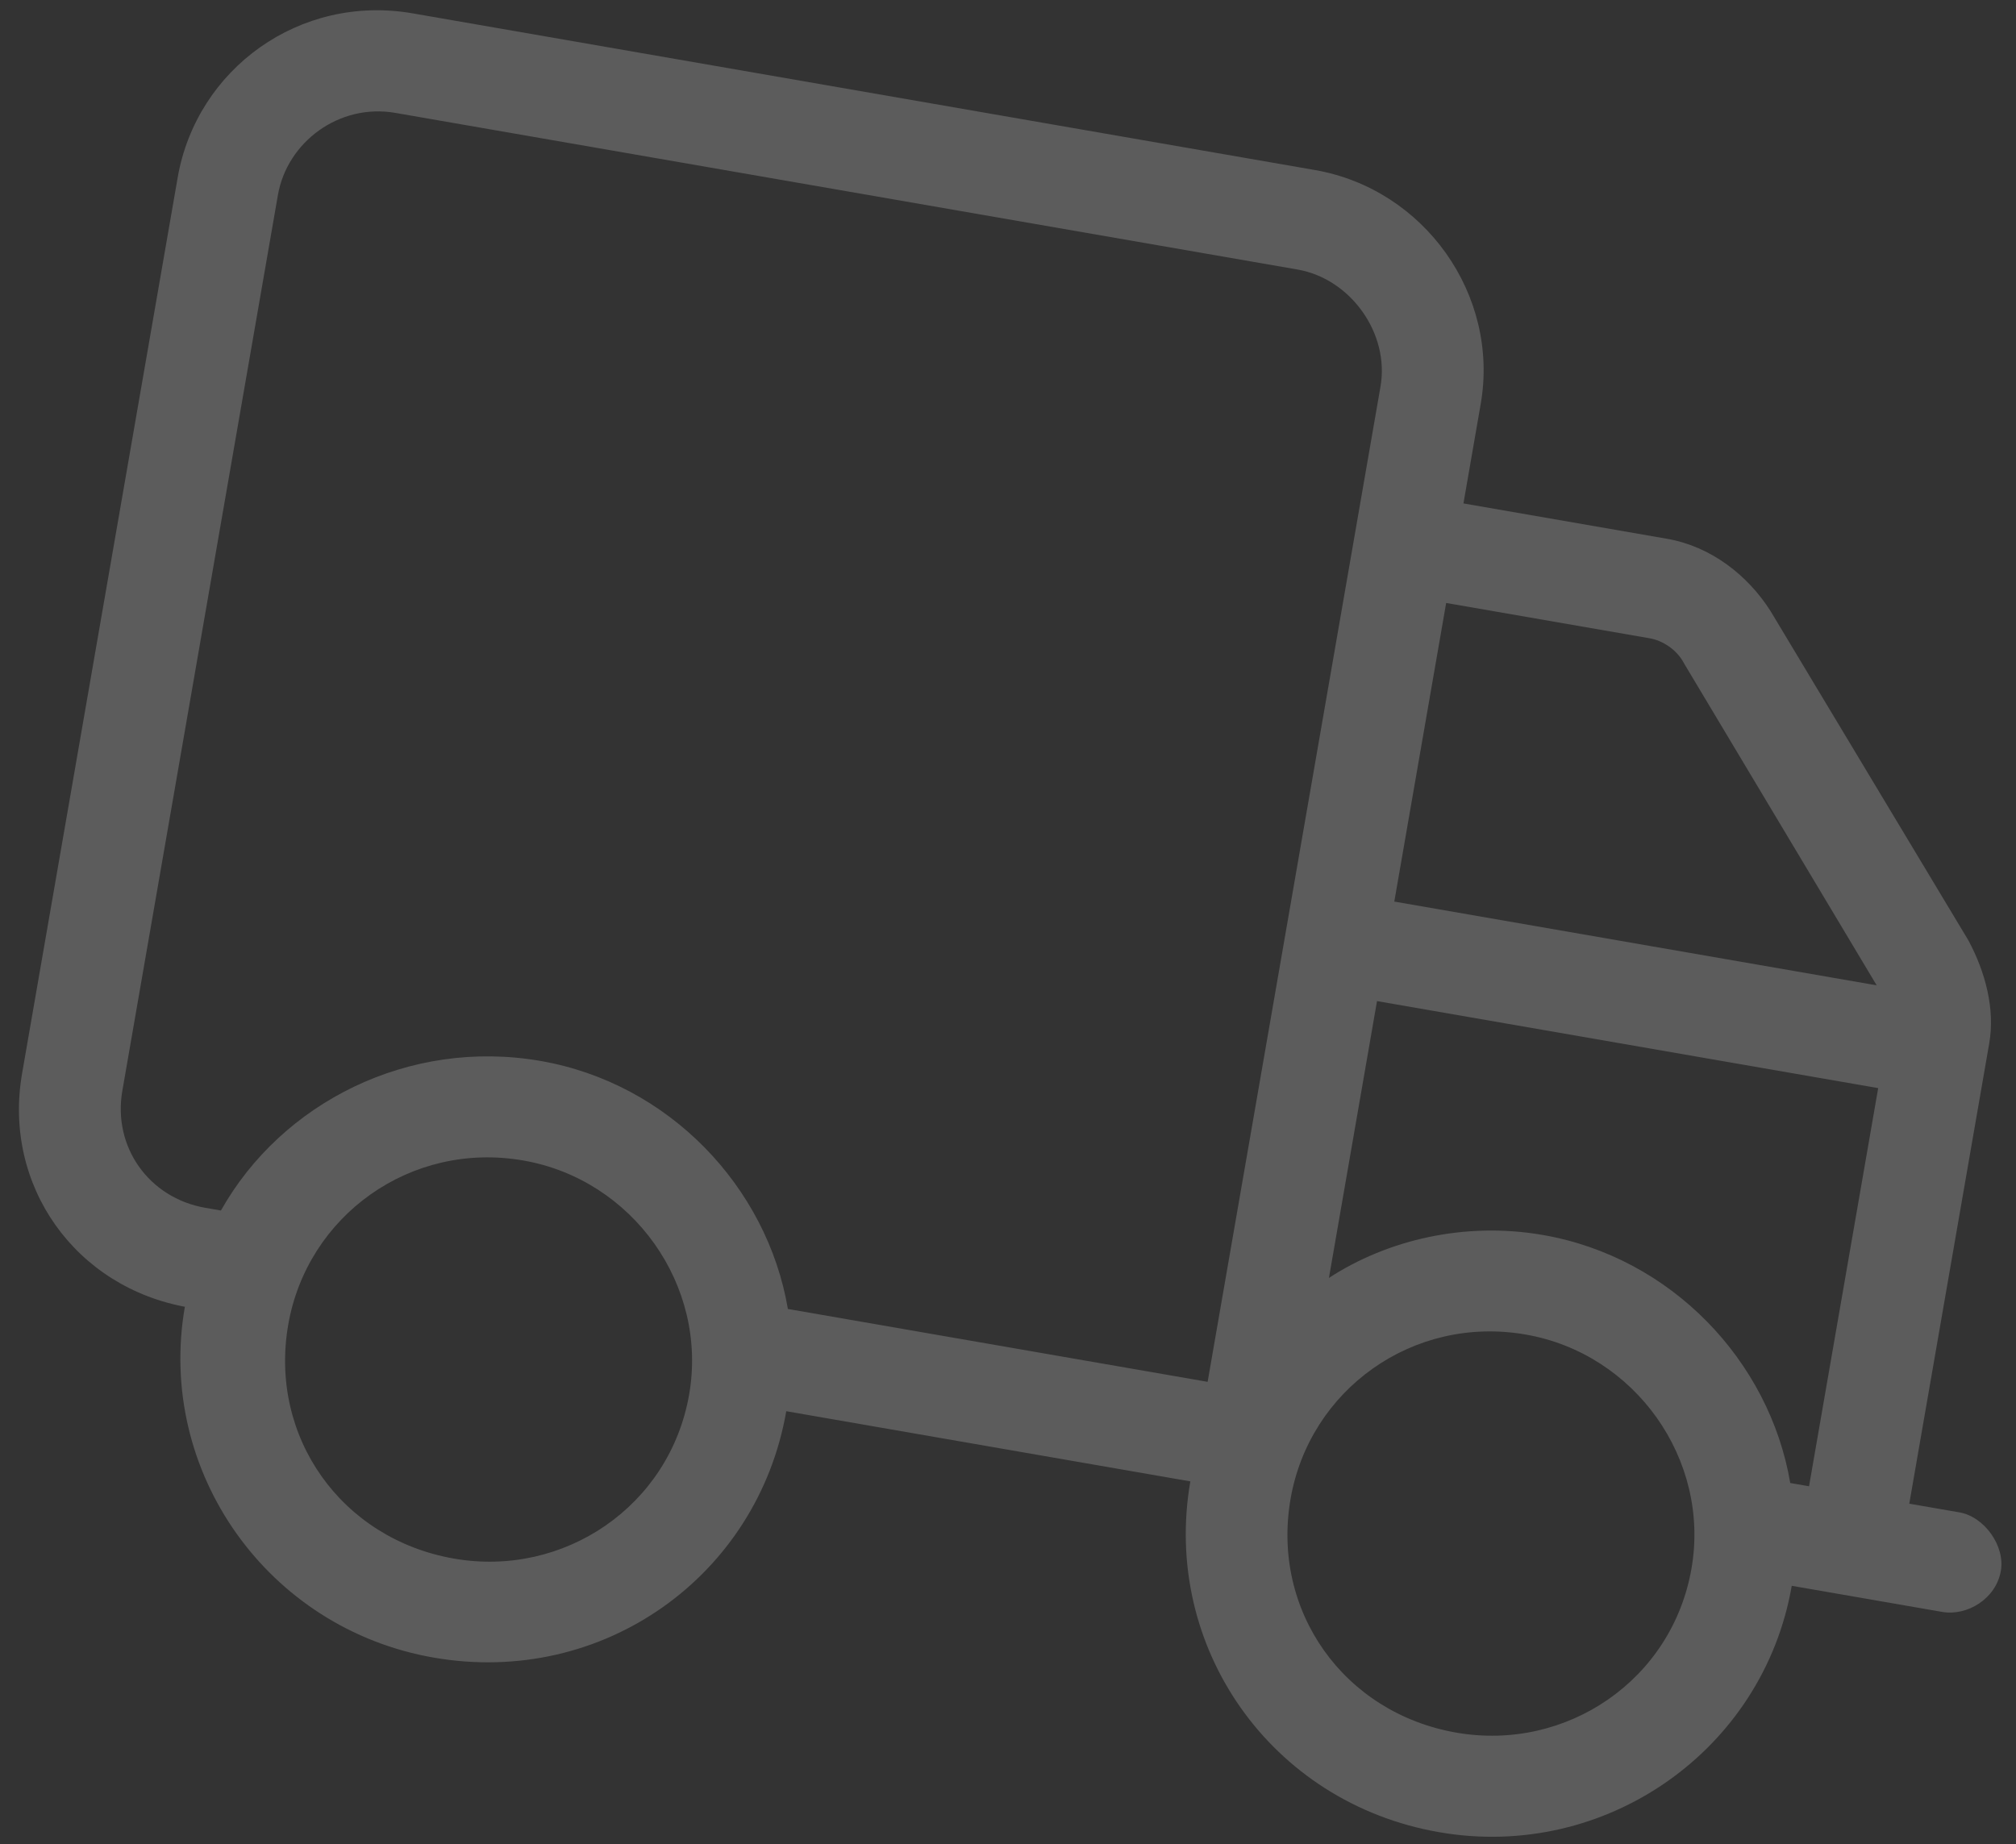 <svg width="94" height="86" viewBox="0 0 94 86" fill="none" xmlns="http://www.w3.org/2000/svg">
<rect x="0" y="0" width="94" height="86" fill="#333333" stroke="none"/>
<path d="M8.765 60.965C3.507 60.052 0.123 55.28 1.03 50.058L8.284 8.283C9.166 3.207 13.986 -0.29 19.244 0.623L61.307 7.928C66.419 8.815 69.924 13.758 69.042 18.834L68.236 23.476L77.73 25.125C79.774 25.48 81.497 26.825 82.559 28.503L91.78 43.852C92.576 45.335 93.029 47.057 92.752 48.653L89.024 70.121L91.361 70.526C92.529 70.729 93.496 72.093 93.294 73.253C93.068 74.559 91.723 75.371 90.555 75.168L83.544 73.951C82.209 81.638 74.846 86.785 67.105 85.441C59.218 84.071 54.167 76.769 55.502 69.081L36.661 65.809C35.326 73.497 28.109 78.669 20.222 77.299C12.481 75.955 7.284 68.627 8.619 60.94L8.765 60.965ZM12.958 9.095L5.704 50.87C5.25 53.481 6.942 55.867 9.571 56.323L10.302 56.45C13.132 51.413 19.07 48.41 25.204 49.475C31.192 50.515 35.77 55.344 36.737 61.041L56.308 64.439L64.369 18.023C64.797 15.557 62.984 13.001 60.501 12.569L18.438 5.265C15.809 4.808 13.386 6.629 12.958 9.095ZM87.504 45.949L78.525 30.941C78.188 30.285 77.508 29.868 76.924 29.766L67.43 28.118L65.012 42.043L87.504 45.949ZM64.206 46.684L61.964 59.594C64.679 57.824 68.29 56.957 71.941 57.591C77.929 58.631 82.507 63.46 83.474 69.157L84.35 69.309L87.574 50.742L64.206 46.684ZM24.398 54.117C19.14 53.203 14.32 56.7 13.439 61.777C12.532 66.999 15.916 71.77 21.174 72.683C26.286 73.571 31.227 70.245 32.134 65.023C33.015 59.946 29.51 55.004 24.398 54.117ZM67.911 80.799C73.023 81.687 77.964 78.361 78.87 73.139C79.752 68.062 76.247 63.12 71.135 62.233C65.877 61.319 61.057 64.816 60.176 69.893C59.269 75.115 62.653 79.886 67.911 80.799Z" fill="white" fill-opacity="0.2"/>
</svg>
